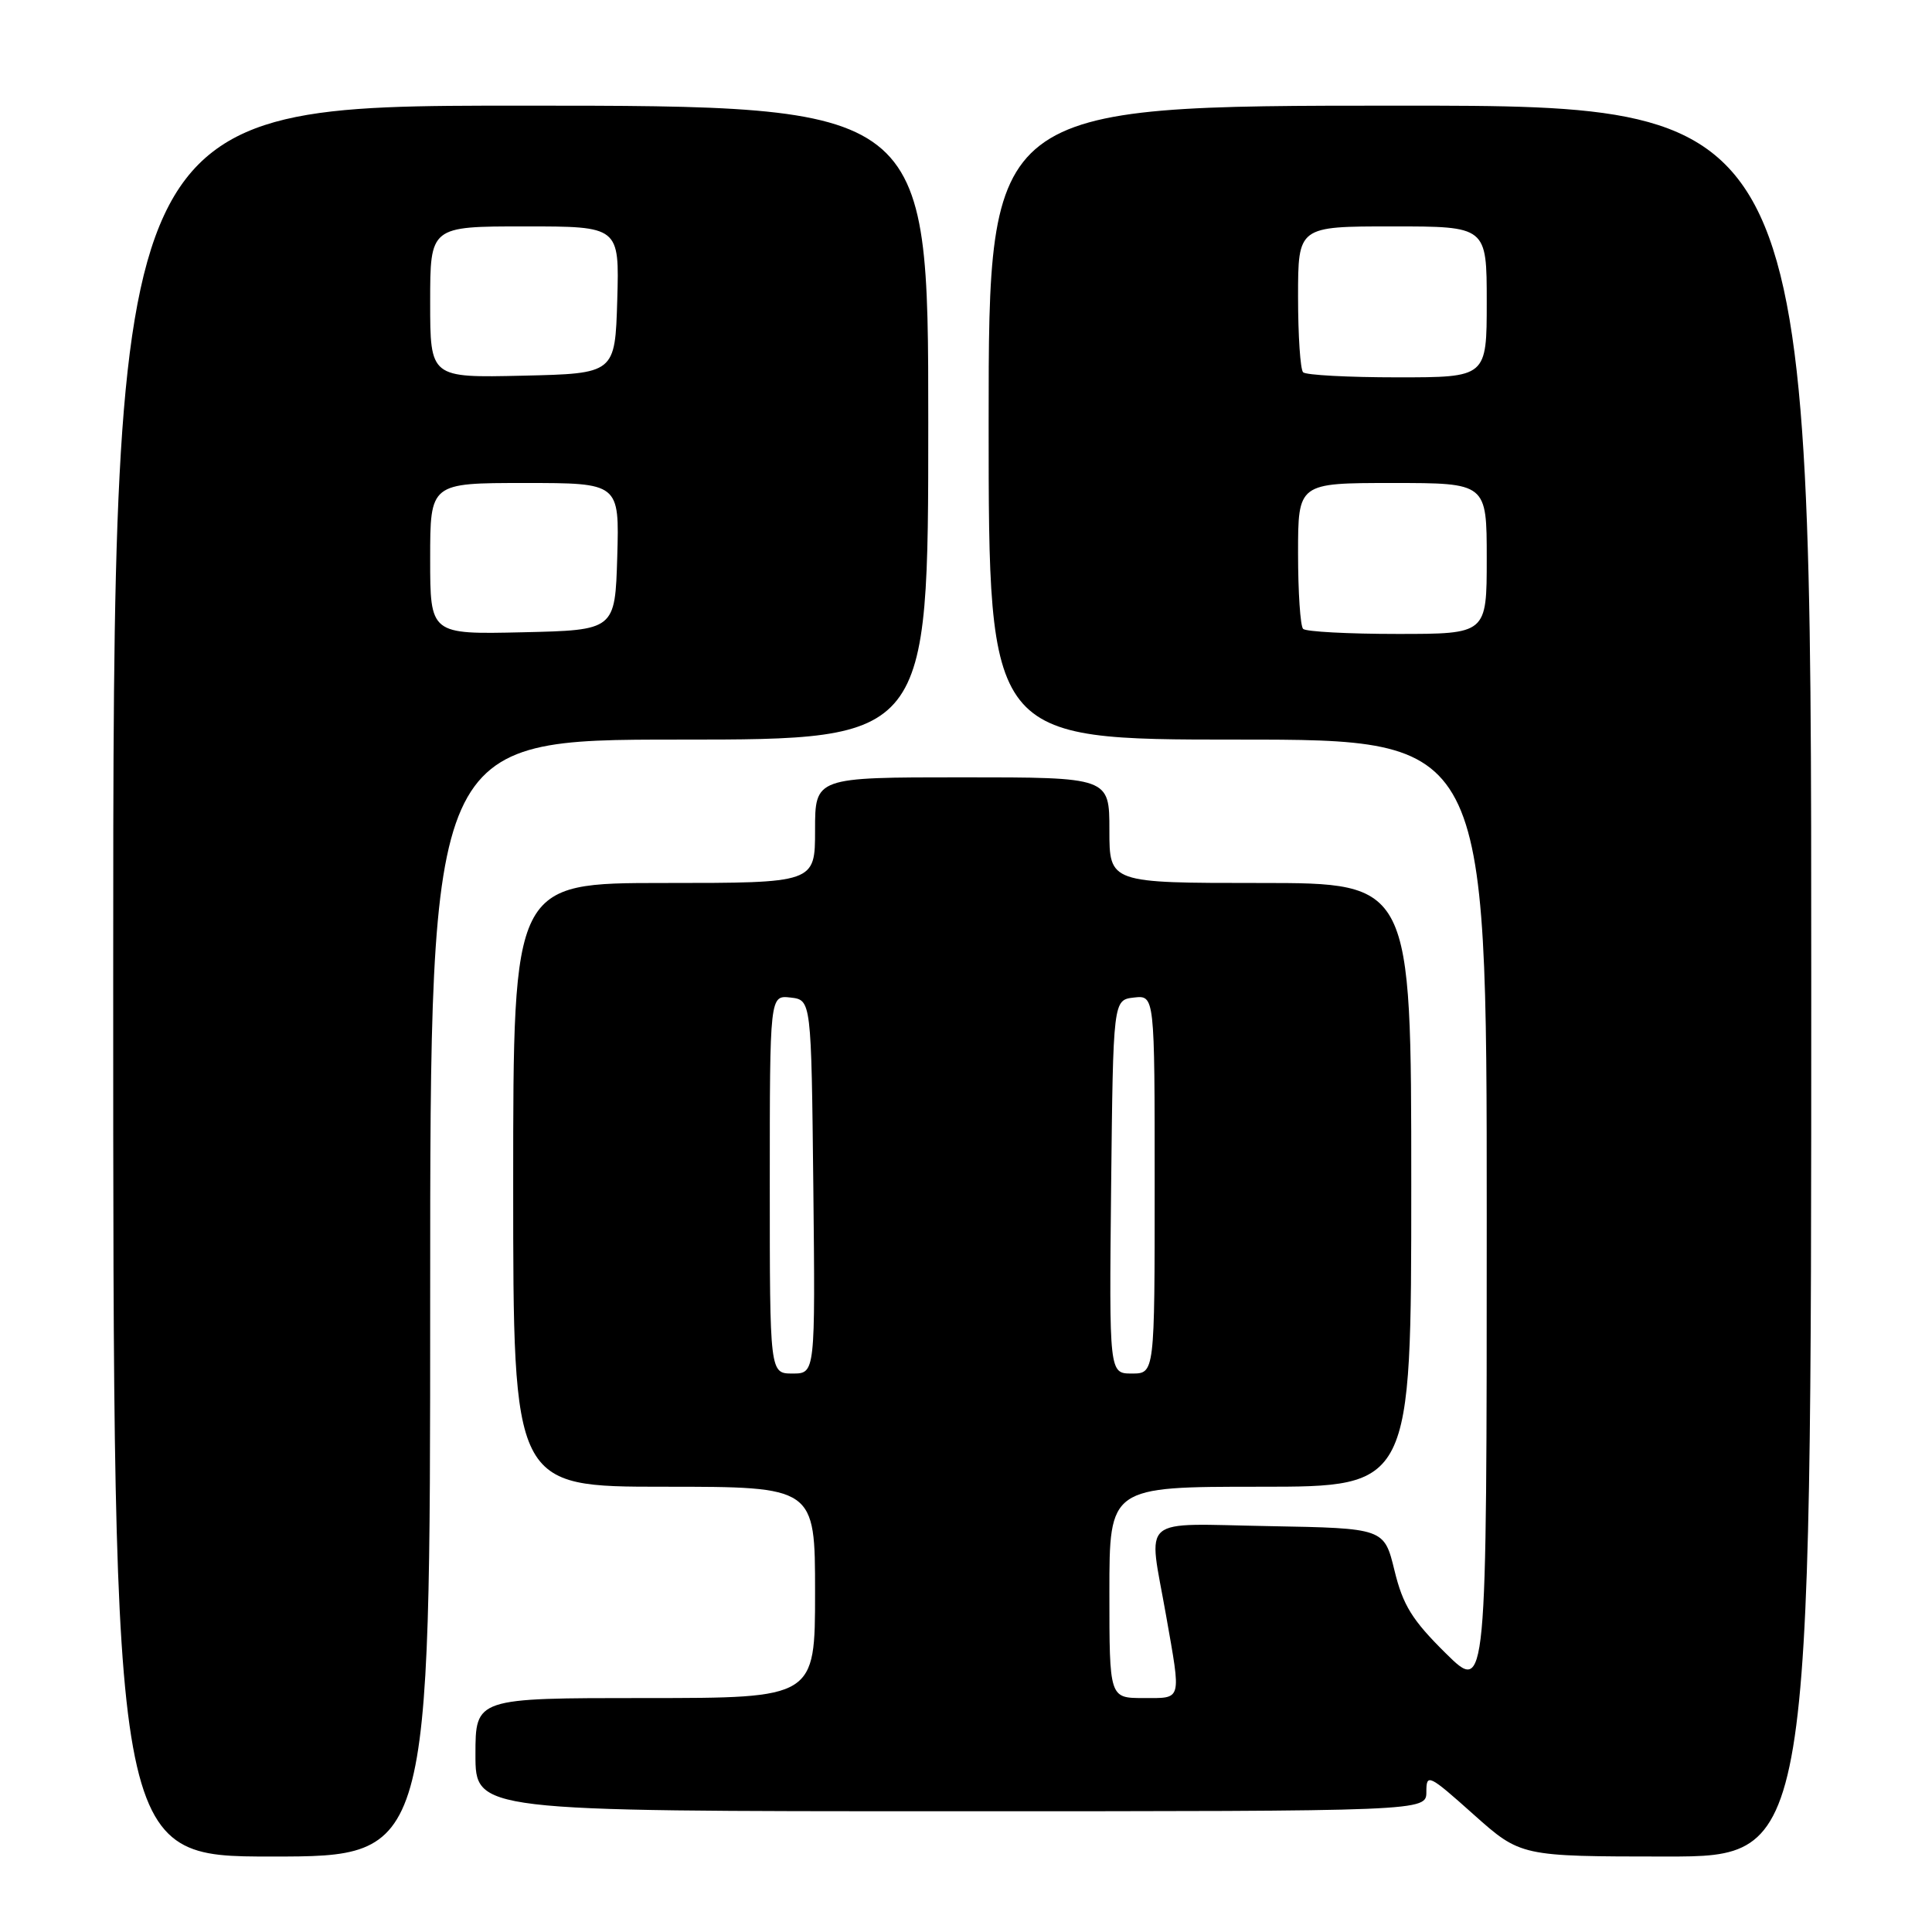 <?xml version="1.0" encoding="UTF-8" standalone="no"?>
<!DOCTYPE svg PUBLIC "-//W3C//DTD SVG 1.1//EN" "http://www.w3.org/Graphics/SVG/1.1/DTD/svg11.dtd" >
<svg xmlns="http://www.w3.org/2000/svg" xmlns:xlink="http://www.w3.org/1999/xlink" version="1.1" viewBox="0 0 256 256">
 <g >
 <path fill="currentColor"
d=" M 57.00 172.00 C 57.00 98.00 57.00 98.00 90.00 98.00 C 123.00 98.00 123.00 98.00 123.00 56.00 C 123.00 14.00 123.00 14.00 69.00 14.00 C 15.00 14.00 15.00 14.00 15.00 130.00 C 15.00 246.00 15.00 246.00 36.00 246.00 C 57.00 246.00 57.00 246.00 57.00 172.00 Z  M 240.00 130.00 C 240.00 14.00 240.00 14.00 185.50 14.00 C 131.00 14.00 131.00 14.00 131.00 56.00 C 131.00 98.00 131.00 98.00 164.00 98.00 C 197.00 98.00 197.00 98.00 197.00 161.22 C 197.00 224.43 197.00 224.43 191.57 219.07 C 187.12 214.67 185.90 212.71 184.78 208.11 C 183.41 202.50 183.41 202.50 168.21 202.22 C 150.67 201.91 152.15 200.64 154.50 214.00 C 156.53 225.55 156.69 225.00 151.50 225.00 C 147.00 225.00 147.00 225.00 147.00 211.00 C 147.00 197.00 147.00 197.00 167.00 197.00 C 187.00 197.00 187.00 197.00 187.00 157.00 C 187.00 117.00 187.00 117.00 167.00 117.00 C 147.00 117.00 147.00 117.00 147.00 110.00 C 147.00 103.00 147.00 103.00 127.50 103.00 C 108.00 103.00 108.00 103.00 108.00 110.00 C 108.00 117.00 108.00 117.00 88.00 117.00 C 68.00 117.00 68.00 117.00 68.00 157.00 C 68.00 197.00 68.00 197.00 88.00 197.00 C 108.00 197.00 108.00 197.00 108.00 211.00 C 108.00 225.00 108.00 225.00 85.50 225.00 C 63.00 225.00 63.00 225.00 63.00 232.50 C 63.00 240.00 63.00 240.00 126.00 240.00 C 189.00 240.00 189.00 240.00 189.00 237.42 C 189.00 234.97 189.31 235.11 195.25 240.42 C 201.50 245.99 201.50 245.99 220.75 246.00 C 240.00 246.00 240.00 246.00 240.00 130.00 Z  M 57.00 74.03 C 57.00 64.00 57.00 64.00 69.54 64.00 C 82.07 64.00 82.07 64.00 81.79 73.75 C 81.50 83.50 81.50 83.50 69.25 83.78 C 57.00 84.06 57.00 84.06 57.00 74.03 Z  M 57.00 40.03 C 57.00 30.00 57.00 30.00 69.54 30.00 C 82.07 30.00 82.07 30.00 81.79 39.75 C 81.50 49.50 81.50 49.50 69.25 49.78 C 57.00 50.06 57.00 50.06 57.00 40.03 Z  M 102.00 156.93 C 102.00 131.87 102.00 131.87 104.75 132.18 C 107.50 132.50 107.50 132.50 107.77 157.25 C 108.03 182.00 108.03 182.00 105.02 182.00 C 102.00 182.00 102.00 182.00 102.00 156.93 Z  M 147.23 157.25 C 147.50 132.50 147.50 132.50 150.25 132.18 C 153.00 131.87 153.00 131.87 153.00 156.93 C 153.00 182.00 153.00 182.00 149.98 182.00 C 146.97 182.00 146.97 182.00 147.23 157.25 Z  M 172.67 83.33 C 172.30 82.97 172.00 78.47 172.00 73.33 C 172.00 64.00 172.00 64.00 184.50 64.00 C 197.00 64.00 197.00 64.00 197.00 74.00 C 197.00 84.00 197.00 84.00 185.17 84.00 C 178.66 84.00 173.03 83.70 172.67 83.33 Z  M 172.67 49.33 C 172.30 48.97 172.00 44.47 172.00 39.33 C 172.00 30.00 172.00 30.00 184.50 30.00 C 197.00 30.00 197.00 30.00 197.00 40.00 C 197.00 50.00 197.00 50.00 185.17 50.00 C 178.66 50.00 173.03 49.70 172.67 49.33 Z "/>
</g>
</svg>
